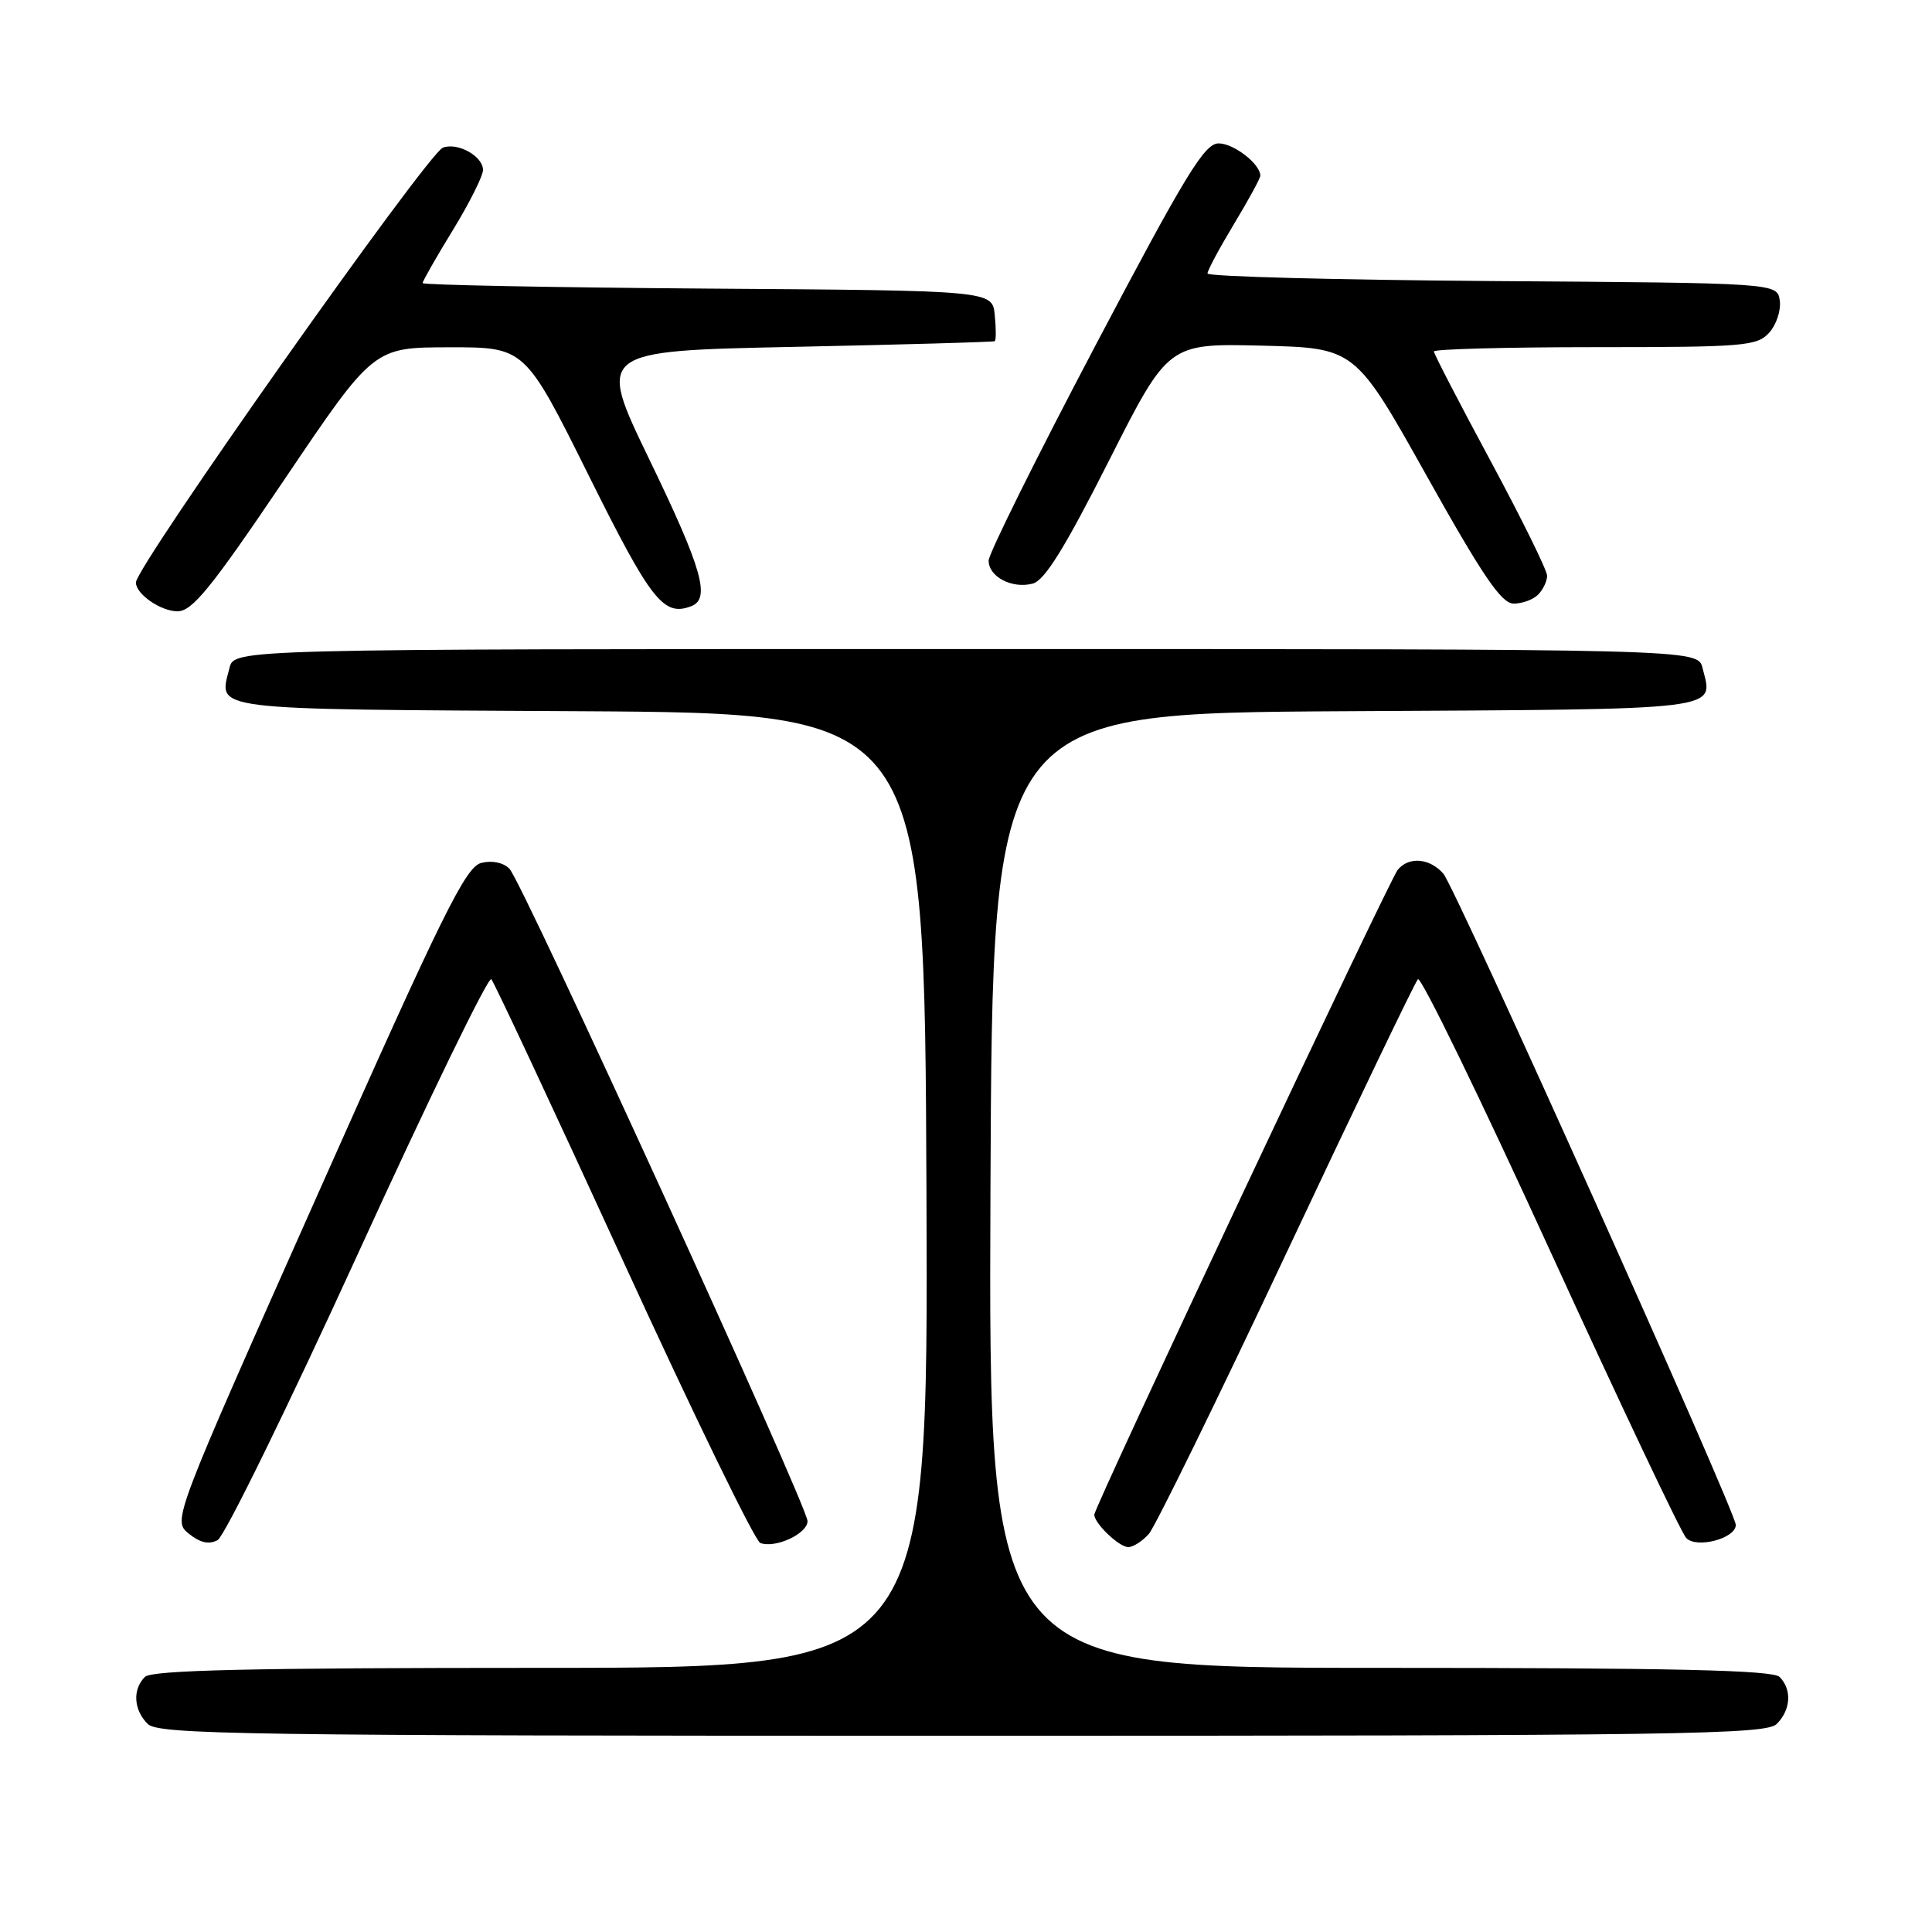 <?xml version="1.0" encoding="UTF-8" standalone="no"?>
<!DOCTYPE svg PUBLIC "-//W3C//DTD SVG 1.1//EN" "http://www.w3.org/Graphics/SVG/1.1/DTD/svg11.dtd" >
<svg xmlns="http://www.w3.org/2000/svg" xmlns:xlink="http://www.w3.org/1999/xlink" version="1.1" viewBox="0 0 256 256">
 <g >
 <path fill="currentColor"
d=" M 235.43 228.43 C 237.30 226.56 237.46 223.86 235.80 222.20 C 234.90 221.30 221.75 221.00 182.79 221.00 C 130.99 221.00 130.99 221.00 131.24 157.75 C 131.50 94.50 131.50 94.50 178.29 94.24 C 229.12 93.96 227.02 94.21 225.59 88.50 C 224.96 86.00 224.96 86.00 128.00 86.00 C 31.04 86.00 31.04 86.00 30.41 88.50 C 28.98 94.21 26.97 93.96 76.71 94.24 C 122.50 94.50 122.50 94.50 122.76 157.75 C 123.01 221.00 123.01 221.00 71.71 221.00 C 33.13 221.00 20.10 221.30 19.20 222.20 C 17.54 223.86 17.70 226.56 19.57 228.43 C 20.98 229.84 32.15 230.00 127.50 230.00 C 222.85 230.00 234.02 229.84 235.43 228.43 Z  M 47.45 166.08 C 56.77 145.68 64.71 129.34 65.10 129.75 C 65.48 130.16 73.37 147.03 82.63 167.23 C 91.89 187.44 100.04 204.19 100.74 204.45 C 102.71 205.21 107.00 203.23 107.00 201.56 C 107.00 199.57 69.22 116.88 67.51 115.12 C 66.70 114.29 65.21 113.98 63.77 114.34 C 61.70 114.86 58.67 121.00 42.12 158.21 C 22.86 201.47 22.86 201.47 25.02 203.22 C 26.52 204.43 27.69 204.69 28.84 204.07 C 29.75 203.57 38.13 186.47 47.45 166.08 Z  M 152.23 203.25 C 153.07 202.29 161.28 185.53 170.47 166.00 C 179.66 146.47 187.49 130.16 187.88 129.75 C 188.28 129.34 196.16 145.54 205.40 165.75 C 214.65 185.96 222.76 203.08 223.43 203.79 C 224.79 205.23 230.00 203.86 230.00 202.06 C 230.00 200.31 192.84 117.55 191.24 115.75 C 189.43 113.70 186.68 113.47 185.21 115.25 C 184.08 116.63 145.00 199.67 145.00 200.70 C 145.00 201.86 148.29 205.00 149.50 205.00 C 150.15 205.00 151.38 204.21 152.23 203.25 Z  M 37.70 63.52 C 49.50 46.03 49.50 46.03 59.52 46.02 C 69.55 46.00 69.55 46.00 77.97 62.93 C 86.27 79.63 87.92 81.74 91.60 80.32 C 94.18 79.33 93.04 75.35 86.04 60.88 C 79.09 46.50 79.09 46.50 105.29 45.96 C 119.71 45.66 131.64 45.32 131.81 45.21 C 131.99 45.09 131.99 43.54 131.81 41.75 C 131.50 38.50 131.50 38.50 93.75 38.24 C 72.99 38.09 56.00 37.76 56.00 37.51 C 56.00 37.25 57.80 34.09 60.00 30.50 C 62.20 26.91 64.00 23.31 64.00 22.52 C 64.00 20.69 60.62 18.82 58.68 19.57 C 56.64 20.35 18.02 75.05 18.01 77.18 C 17.99 78.71 21.30 81.00 23.52 81.00 C 25.48 81.00 27.96 77.94 37.70 63.52 Z  M 203.80 78.80 C 204.46 78.14 205.00 77.01 205.00 76.29 C 205.00 75.57 201.62 68.72 197.50 61.06 C 193.38 53.41 190.00 46.89 190.00 46.57 C 190.00 46.26 199.61 46.00 211.35 46.00 C 231.11 46.00 232.82 45.86 234.43 44.08 C 235.38 43.03 236.01 41.12 235.83 39.83 C 235.50 37.50 235.50 37.50 197.75 37.24 C 176.99 37.09 160.00 36.64 160.00 36.24 C 160.00 35.83 161.58 32.89 163.50 29.70 C 165.43 26.51 167.00 23.62 167.00 23.28 C 167.00 21.73 163.48 19.00 161.48 19.00 C 159.60 19.00 157.12 23.07 145.13 45.82 C 137.36 60.57 131.00 73.38 131.00 74.28 C 131.00 76.43 134.10 78.05 136.84 77.33 C 138.42 76.92 141.08 72.63 146.90 61.13 C 154.80 45.50 154.80 45.50 167.18 45.80 C 179.56 46.11 179.56 46.11 189.03 63.03 C 196.45 76.30 198.94 79.96 200.55 79.98 C 201.68 79.99 203.14 79.46 203.80 78.80 Z "/>
</g>
</svg>